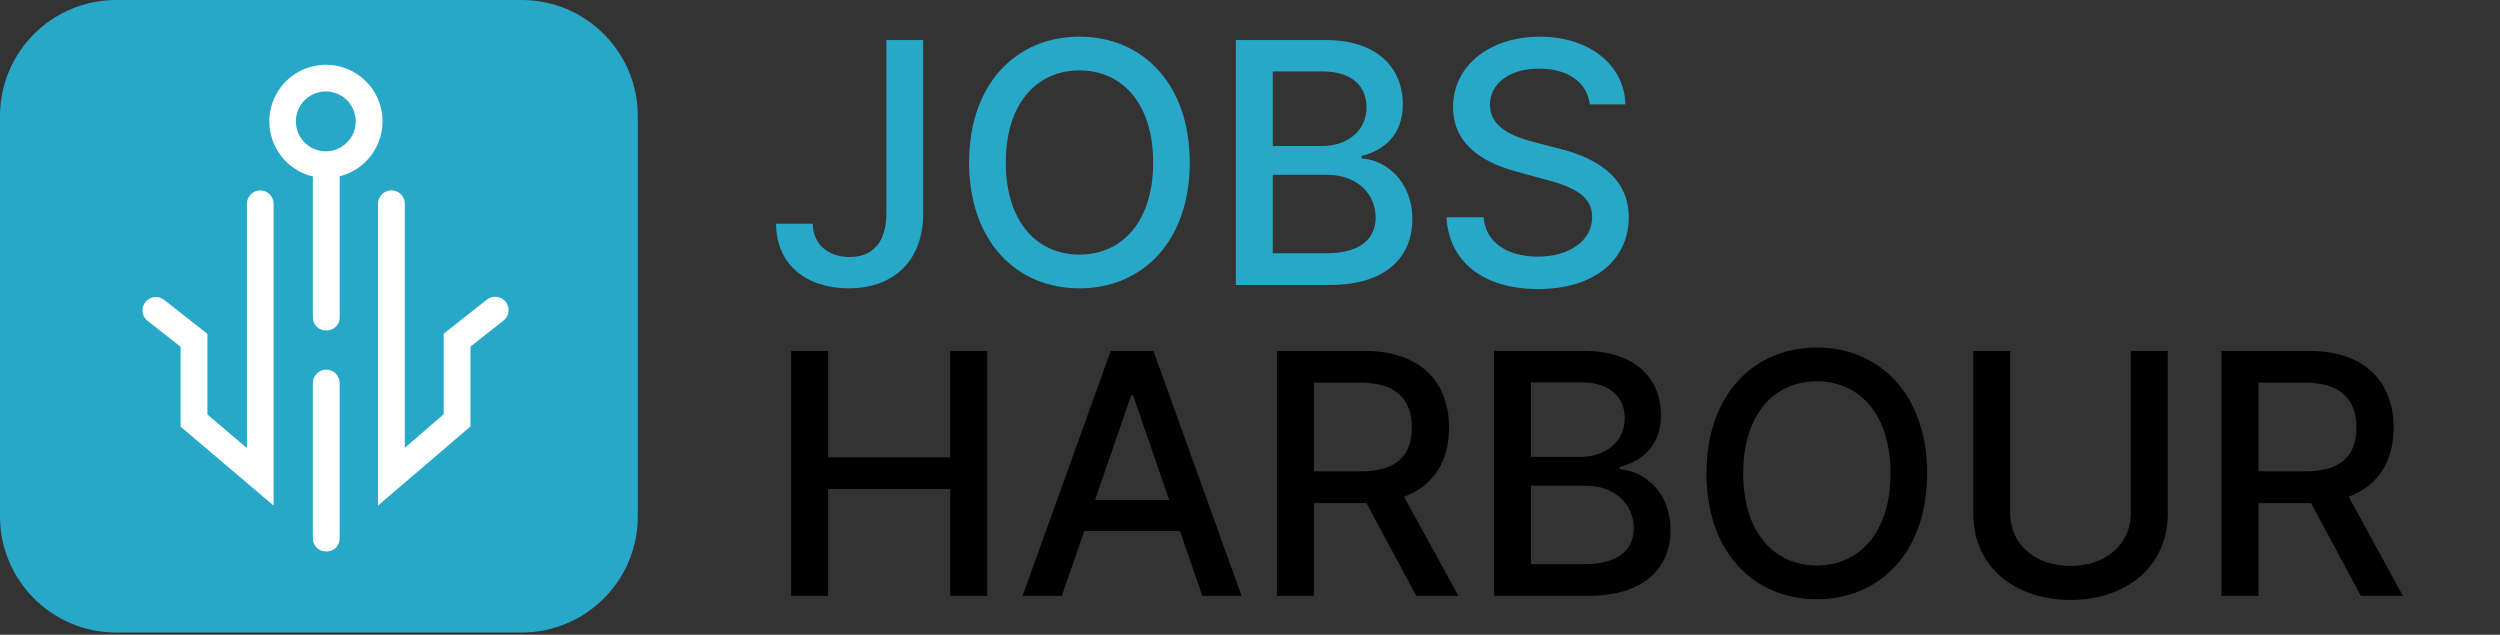 <svg width="193" height="49" viewBox="0 0 193 49" fill="none" xmlns="http://www.w3.org/2000/svg">
<rect x="0" y="0" width="193" height="49" fill="#333333" stroke="none"/>
<path d="M40.27 0H8.97C4.016 0 0 4.016 0 8.97V39.86C0 44.814 4.016 48.83 8.97 48.83H40.27C45.224 48.83 49.24 44.814 49.24 39.86V8.97C49.24 4.016 45.224 0 40.27 0Z" fill="#28A8C8"/>
<path d="M25.152 13.74C24.288 13.738 23.445 13.48 22.727 12.999C22.01 12.517 21.451 11.834 21.122 11.035C20.793 10.237 20.708 9.358 20.878 8.511C21.047 7.664 21.464 6.887 22.076 6.276C22.687 5.666 23.466 5.251 24.314 5.083C25.161 4.915 26.039 5.003 26.837 5.334C27.635 5.665 28.317 6.225 28.797 6.943C29.276 7.662 29.532 8.506 29.532 9.37C29.532 9.945 29.419 10.514 29.199 11.045C28.979 11.575 28.656 12.058 28.249 12.464C27.842 12.87 27.359 13.191 26.828 13.41C26.296 13.629 25.727 13.741 25.152 13.74V13.74ZM25.152 7.06C24.695 7.06 24.249 7.195 23.869 7.449C23.489 7.703 23.193 8.064 23.018 8.486C22.843 8.908 22.798 9.373 22.887 9.821C22.976 10.269 23.196 10.68 23.519 11.003C23.842 11.326 24.254 11.546 24.702 11.636C25.15 11.725 25.614 11.679 26.036 11.504C26.458 11.329 26.819 11.033 27.073 10.653C27.327 10.274 27.462 9.827 27.462 9.37C27.462 8.757 27.219 8.17 26.786 7.737C26.352 7.303 25.765 7.06 25.152 7.06V7.06Z" fill="white"/>
<path d="M25.152 25.51C24.887 25.51 24.633 25.405 24.445 25.217C24.258 25.03 24.152 24.775 24.152 24.51V13.06C24.152 12.786 24.261 12.522 24.456 12.328C24.65 12.134 24.913 12.025 25.187 12.025C25.462 12.025 25.725 12.134 25.919 12.328C26.113 12.522 26.222 12.786 26.222 13.06V24.45C26.231 24.592 26.21 24.735 26.159 24.868C26.108 25.002 26.029 25.123 25.928 25.223C25.827 25.323 25.705 25.401 25.571 25.451C25.438 25.5 25.295 25.52 25.152 25.51V25.51Z" fill="white"/>
<path d="M25.152 42.57C24.887 42.57 24.633 42.465 24.445 42.277C24.258 42.09 24.152 41.835 24.152 41.57V29.57C24.152 29.296 24.261 29.032 24.456 28.838C24.65 28.644 24.913 28.535 25.187 28.535C25.462 28.535 25.725 28.644 25.919 28.838C26.113 29.032 26.222 29.296 26.222 29.57V41.57C26.223 41.707 26.195 41.843 26.14 41.97C26.085 42.096 26.006 42.209 25.905 42.303C25.805 42.397 25.686 42.469 25.556 42.515C25.427 42.561 25.289 42.58 25.152 42.57V42.57Z" fill="white"/>
<path d="M29.182 39.03V15.73C29.182 15.456 29.291 15.192 29.485 14.998C29.68 14.804 29.943 14.695 30.217 14.695C30.492 14.695 30.755 14.804 30.949 14.998C31.143 15.192 31.252 15.456 31.252 15.73V34.57L34.252 31.98V25.76L37.592 23.13C37.807 22.96 38.081 22.883 38.352 22.915C38.624 22.947 38.873 23.085 39.042 23.3C39.212 23.515 39.289 23.788 39.258 24.06C39.226 24.332 39.087 24.58 38.872 24.75L36.322 26.75V32.92L29.182 39.03Z" fill="white"/>
<path d="M21.122 39.03L13.942 32.94V26.77L11.392 24.77C11.178 24.6 11.039 24.352 11.007 24.08C10.975 23.808 11.053 23.535 11.222 23.32C11.392 23.105 11.64 22.967 11.912 22.935C12.184 22.903 12.457 22.98 12.672 23.15L16.012 25.78V32L19.062 34.59V15.73C19.062 15.457 19.171 15.195 19.364 15.002C19.557 14.809 19.819 14.7 20.092 14.7C20.366 14.7 20.628 14.809 20.821 15.002C21.014 15.195 21.122 15.457 21.122 15.73V39.03Z" fill="white"/>
<path d="M68.427 3.091V16.497C68.418 18.676 67.402 19.84 65.592 19.84C63.921 19.84 62.758 18.842 62.749 17.273H59.914C59.914 20.467 62.315 22.259 65.519 22.259C68.99 22.259 71.261 20.135 71.271 16.497V3.091H68.427ZM91.849 12.546C91.849 6.498 88.229 2.832 83.336 2.832C78.424 2.832 74.814 6.498 74.814 12.546C74.814 18.584 78.424 22.259 83.336 22.259C88.229 22.259 91.849 18.593 91.849 12.546ZM89.023 12.546C89.023 17.153 86.586 19.655 83.336 19.655C80.076 19.655 77.648 17.153 77.648 12.546C77.648 7.938 80.076 5.436 83.336 5.436C86.586 5.436 89.023 7.938 89.023 12.546ZM95.406 22H102.653C107.048 22 109.033 19.812 109.033 16.913C109.033 13.986 106.984 12.333 105.109 12.232V12.047C106.845 11.604 108.295 10.422 108.295 8.058C108.295 5.261 106.356 3.091 102.33 3.091H95.406V22ZM98.258 19.553V13.496H102.478C104.768 13.496 106.199 14.974 106.199 16.774C106.199 18.362 105.119 19.553 102.376 19.553H98.258ZM98.258 11.271V5.519H102.155C104.417 5.519 105.497 6.71 105.497 8.28C105.497 10.108 104.001 11.271 102.081 11.271H98.258ZM122.73 8.058H125.482C125.399 5.03 122.721 2.832 118.88 2.832C115.086 2.832 112.177 5.002 112.177 8.261C112.177 10.893 114.061 12.435 117.098 13.256L119.333 13.866C121.355 14.401 122.915 15.066 122.915 16.746C122.915 18.593 121.152 19.812 118.723 19.812C116.526 19.812 114.698 18.833 114.532 16.774H111.669C111.854 20.2 114.504 22.314 118.742 22.314C123.183 22.314 125.74 19.978 125.74 16.774C125.74 13.367 122.703 12.047 120.302 11.456L118.456 10.976C116.978 10.597 115.012 9.905 115.021 8.095C115.021 6.489 116.489 5.298 118.816 5.298C120.985 5.298 122.527 6.313 122.73 8.058Z" fill="#28A8C8"/>
<path d="M61.077 46H63.93V37.755H73.357V46H76.219V27.091H73.357V35.308H63.93V27.091H61.077V46ZM81.972 46L83.707 40.996H91.094L92.82 46H95.849L89.044 27.091H85.748L78.943 46H81.972ZM84.538 38.595L87.327 30.526H87.474L90.263 38.595H84.538ZM98.579 46H101.432V38.844H105.31C105.375 38.844 105.43 38.844 105.495 38.844L109.336 46H112.586L108.394 38.346C110.711 37.487 111.866 35.557 111.866 33.019C111.866 29.538 109.705 27.091 105.319 27.091H98.579V46ZM101.432 36.389V29.538H105.015C107.831 29.538 108.994 30.876 108.994 33.019C108.994 35.151 107.831 36.389 105.052 36.389H101.432ZM115.337 46H122.585C126.98 46 128.965 43.812 128.965 40.913C128.965 37.986 126.915 36.333 125.041 36.231V36.047C126.777 35.604 128.226 34.422 128.226 32.058C128.226 29.261 126.287 27.091 122.262 27.091H115.337V46ZM118.19 43.553V37.496H122.41C124.699 37.496 126.131 38.974 126.131 40.774C126.131 42.362 125.05 43.553 122.308 43.553H118.19ZM118.19 35.271V29.519H122.086C124.349 29.519 125.429 30.71 125.429 32.28C125.429 34.108 123.933 35.271 122.013 35.271H118.19ZM148.774 36.545C148.774 30.498 145.155 26.832 140.262 26.832C135.35 26.832 131.74 30.498 131.74 36.545C131.74 42.584 135.35 46.258 140.262 46.258C145.155 46.258 148.774 42.593 148.774 36.545ZM145.949 36.545C145.949 41.153 143.512 43.655 140.262 43.655C137.002 43.655 134.574 41.153 134.574 36.545C134.574 31.938 137.002 29.436 140.262 29.436C143.512 29.436 145.949 31.938 145.949 36.545ZM164.5 27.091V39.555C164.5 42.205 162.386 43.692 159.838 43.692C157.308 43.692 155.184 42.205 155.184 39.555V27.091H152.331V39.602C152.331 43.867 155.655 46.314 159.838 46.314C164.02 46.314 167.353 43.867 167.353 39.602V27.091H164.5ZM171.501 46H174.354V38.844H178.232C178.297 38.844 178.352 38.844 178.417 38.844L182.258 46H185.508L181.316 38.346C183.633 37.487 184.787 35.557 184.787 33.019C184.787 29.538 182.627 27.091 178.241 27.091H171.501V46ZM174.354 36.389V29.538H177.937C180.753 29.538 181.916 30.876 181.916 33.019C181.916 35.151 180.753 36.389 177.974 36.389H174.354Z" fill="black"/>
</svg>

